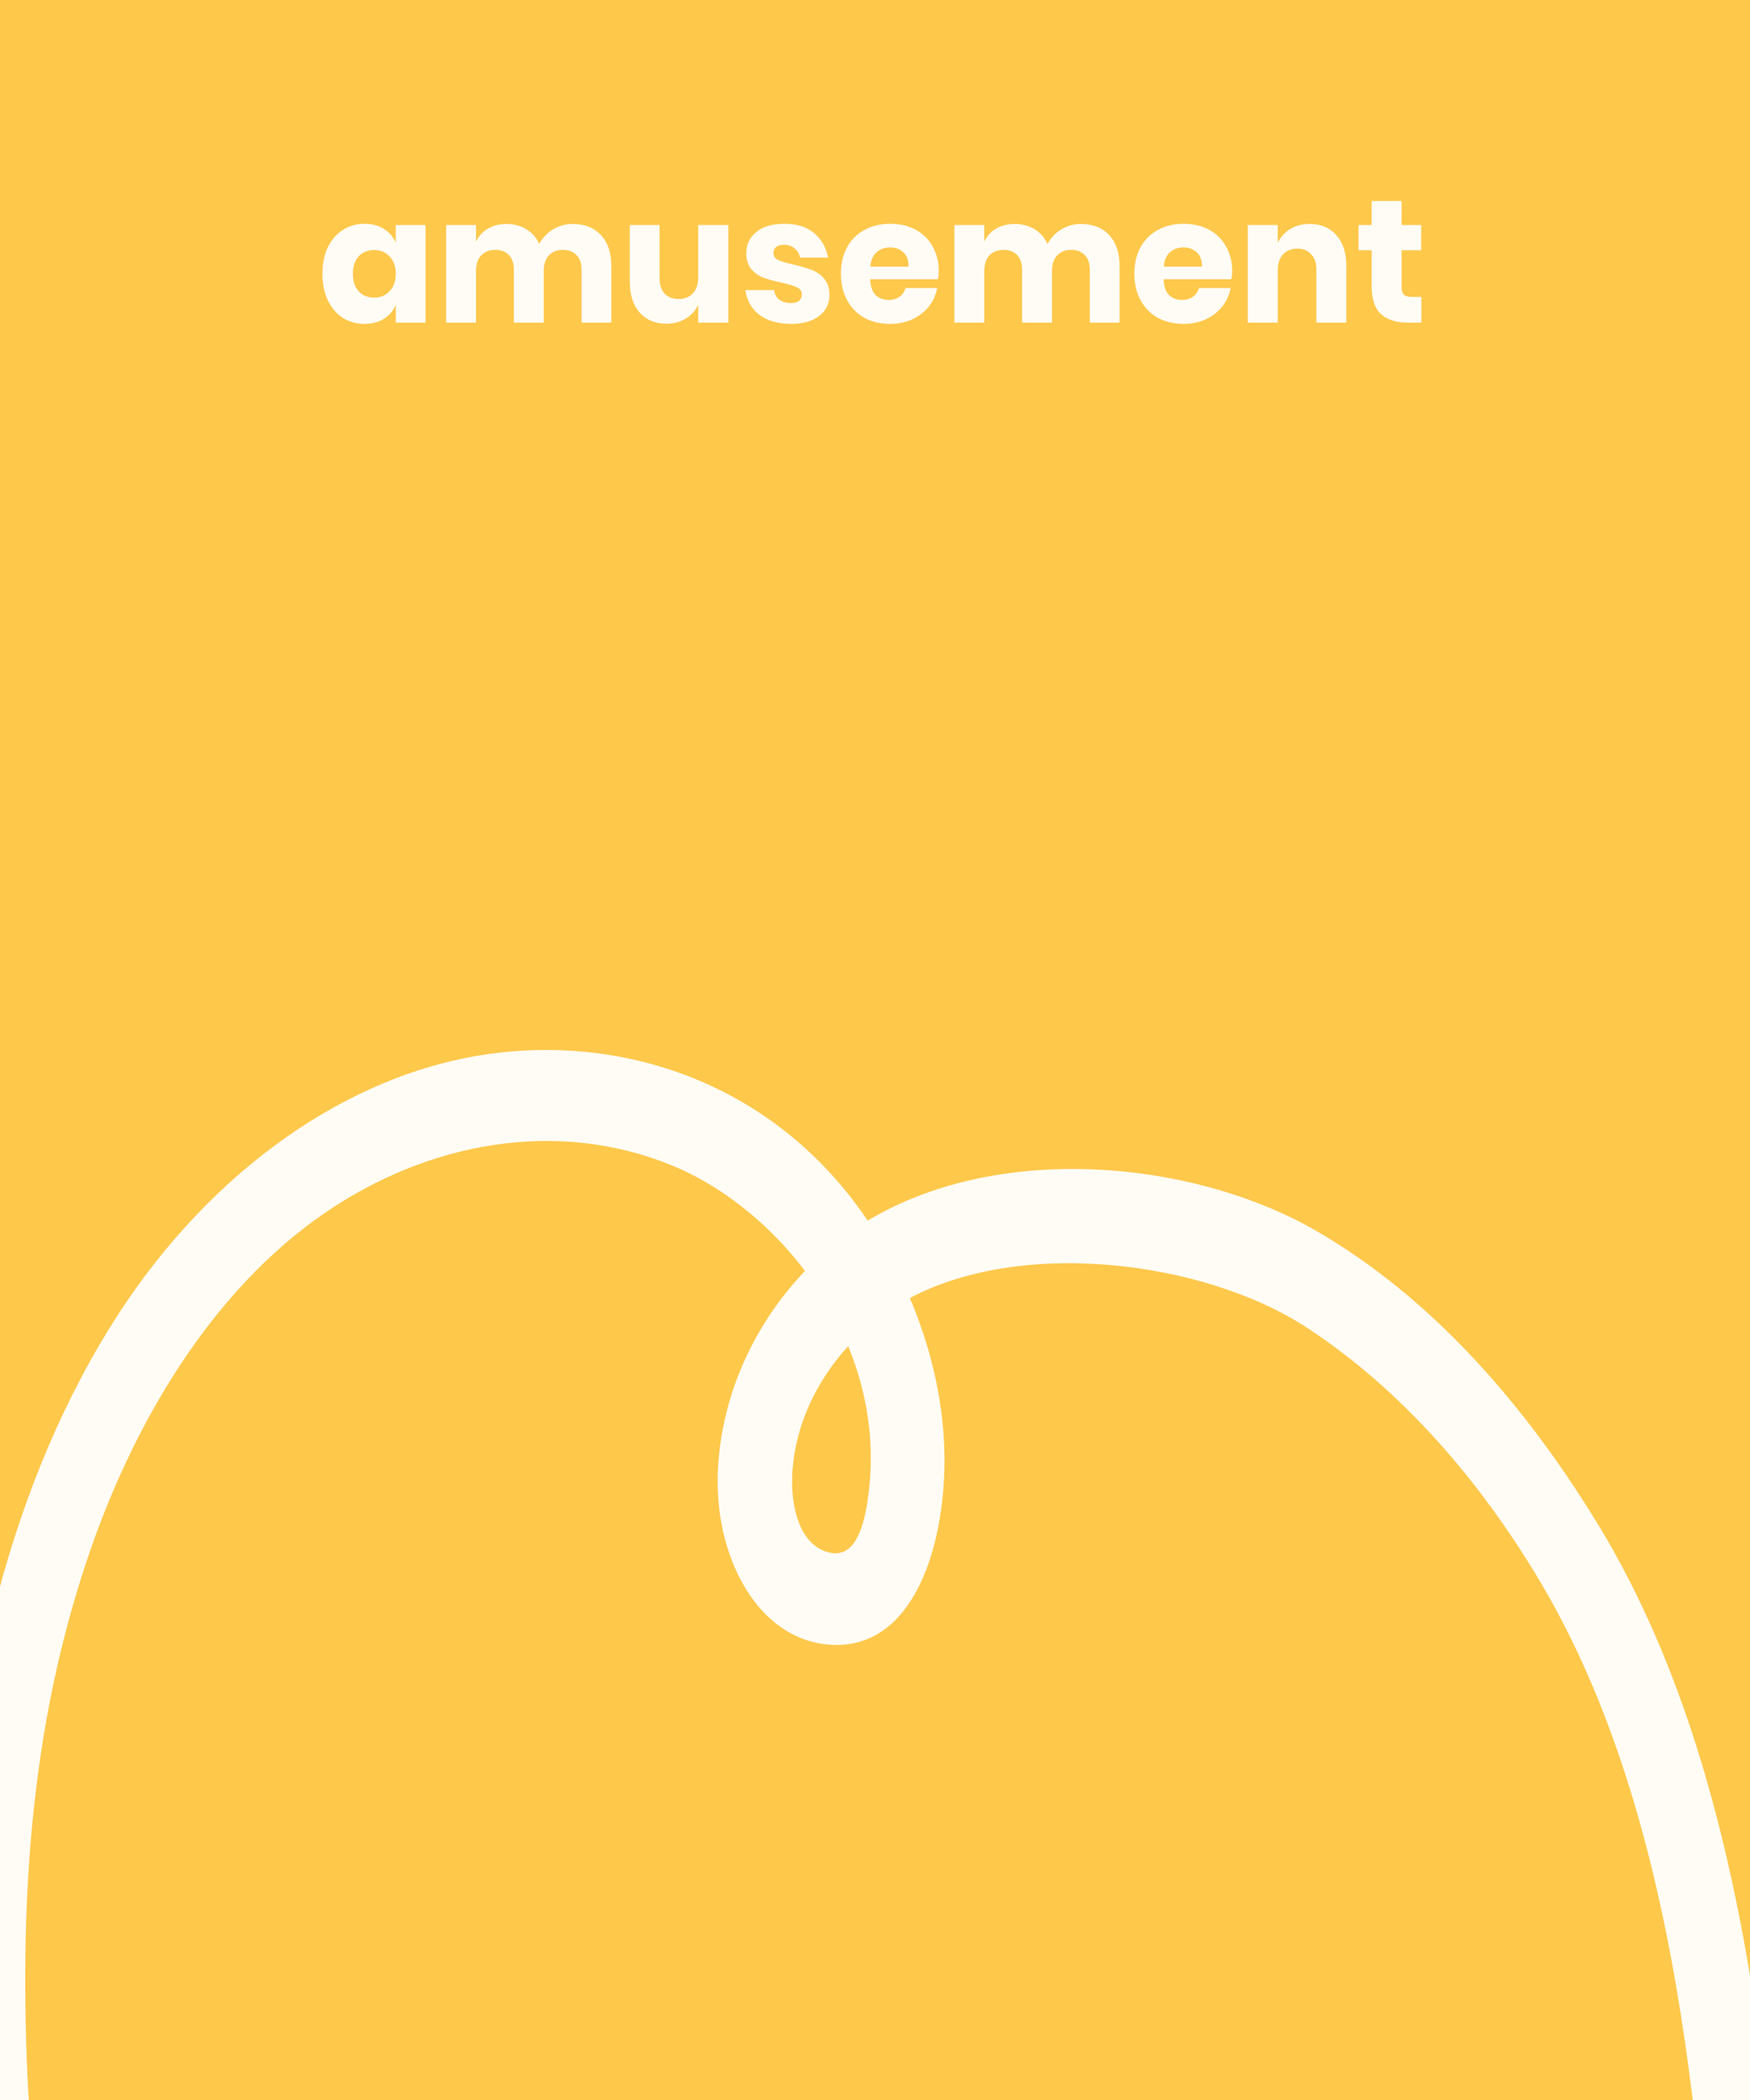 <svg width="320" height="384" viewBox="0 0 320 384" fill="none" xmlns="http://www.w3.org/2000/svg">
<rect x="0" y="0" width="320" height="384" fill="#333333" stroke="none"/>
<g id="amusement" clip-path="url(#clip0_298_13188)">
<rect width="320" height="384" fill="#FEC84B"/>
<path id="amusement_2" d="M66.672 40.92C68.037 40.92 69.211 41.229 70.192 41.848C71.173 42.467 71.899 43.309 72.368 44.376V41.144H77.808V59H72.368V55.768C71.899 56.835 71.173 57.677 70.192 58.296C69.211 58.915 68.037 59.224 66.672 59.224C65.2 59.224 63.877 58.861 62.704 58.136C61.552 57.389 60.635 56.323 59.952 54.936C59.291 53.549 58.96 51.928 58.96 50.072C58.96 48.195 59.291 46.573 59.952 45.208C60.635 43.821 61.552 42.765 62.704 42.04C63.877 41.293 65.2 40.92 66.672 40.92ZM68.432 45.72C67.259 45.72 66.309 46.104 65.584 46.872C64.88 47.64 64.528 48.707 64.528 50.072C64.528 51.437 64.88 52.504 65.584 53.272C66.309 54.04 67.259 54.424 68.432 54.424C69.584 54.424 70.523 54.029 71.248 53.24C71.995 52.451 72.368 51.395 72.368 50.072C72.368 48.728 71.995 47.672 71.248 46.904C70.523 46.115 69.584 45.72 68.432 45.72ZM104.711 40.952C106.909 40.952 108.637 41.635 109.895 43C111.154 44.344 111.783 46.221 111.783 48.632V59H106.343V49.272C106.343 48.141 106.034 47.267 105.415 46.648C104.818 46.008 103.997 45.688 102.951 45.688C101.863 45.688 100.999 46.029 100.359 46.712C99.741 47.373 99.431 48.312 99.431 49.528V59H93.96V49.272C93.96 48.141 93.661 47.267 93.064 46.648C92.466 46.008 91.645 45.688 90.6 45.688C89.511 45.688 88.647 46.019 88.007 46.68C87.368 47.341 87.047 48.291 87.047 49.528V59H81.576V41.144H87.047V44.184C87.517 43.181 88.231 42.392 89.192 41.816C90.173 41.24 91.314 40.952 92.615 40.952C93.981 40.952 95.186 41.272 96.231 41.912C97.277 42.531 98.066 43.427 98.6 44.6C99.218 43.491 100.061 42.605 101.127 41.944C102.215 41.283 103.41 40.952 104.711 40.952ZM133.179 41.144V59H127.675V55.768C127.163 56.813 126.395 57.645 125.371 58.264C124.369 58.883 123.195 59.192 121.851 59.192C119.803 59.192 118.171 58.509 116.955 57.144C115.761 55.779 115.163 53.901 115.163 51.512V41.144H120.603V50.84C120.603 52.056 120.913 53.005 121.531 53.688C122.171 54.349 123.025 54.68 124.091 54.68C125.201 54.68 126.075 54.328 126.715 53.624C127.355 52.92 127.675 51.917 127.675 50.616V41.144H133.179ZM143.446 40.92C145.708 40.92 147.51 41.485 148.854 42.616C150.22 43.747 151.073 45.24 151.414 47.096H146.294C146.145 46.371 145.804 45.805 145.27 45.4C144.758 44.973 144.108 44.76 143.318 44.76C142.7 44.76 142.23 44.899 141.91 45.176C141.59 45.432 141.43 45.805 141.43 46.296C141.43 46.851 141.718 47.267 142.294 47.544C142.892 47.821 143.82 48.099 145.078 48.376C146.444 48.696 147.564 49.027 148.438 49.368C149.313 49.688 150.07 50.221 150.71 50.968C151.35 51.715 151.67 52.717 151.67 53.976C151.67 55 151.393 55.907 150.838 56.696C150.284 57.485 149.484 58.104 148.438 58.552C147.393 59 146.156 59.224 144.726 59.224C142.316 59.224 140.385 58.691 138.934 57.624C137.484 56.557 136.598 55.032 136.278 53.048H141.558C141.644 53.816 141.964 54.403 142.518 54.808C143.094 55.213 143.83 55.416 144.726 55.416C145.345 55.416 145.814 55.277 146.134 55C146.454 54.701 146.614 54.317 146.614 53.848C146.614 53.229 146.316 52.792 145.718 52.536C145.142 52.259 144.193 51.971 142.87 51.672C141.548 51.395 140.46 51.096 139.606 50.776C138.753 50.456 138.017 49.944 137.398 49.24C136.78 48.515 136.47 47.533 136.47 46.296C136.47 44.696 137.078 43.405 138.294 42.424C139.51 41.421 141.228 40.92 143.446 40.92ZM171.66 49.592C171.66 50.04 171.607 50.531 171.5 51.064H159.116C159.18 52.408 159.522 53.379 160.14 53.976C160.759 54.552 161.548 54.84 162.508 54.84C163.319 54.84 163.991 54.637 164.524 54.232C165.058 53.827 165.41 53.304 165.58 52.664H171.372C171.138 53.923 170.626 55.053 169.836 56.056C169.047 57.037 168.044 57.816 166.828 58.392C165.612 58.947 164.258 59.224 162.764 59.224C161.015 59.224 159.458 58.861 158.092 58.136C156.748 57.389 155.692 56.323 154.924 54.936C154.156 53.549 153.772 51.928 153.772 50.072C153.772 48.195 154.146 46.573 154.892 45.208C155.66 43.821 156.727 42.765 158.092 42.04C159.458 41.293 161.015 40.92 162.764 40.92C164.535 40.92 166.092 41.283 167.436 42.008C168.78 42.733 169.815 43.757 170.54 45.08C171.287 46.381 171.66 47.885 171.66 49.592ZM166.124 48.76C166.146 47.587 165.826 46.712 165.164 46.136C164.524 45.539 163.724 45.24 162.764 45.24C161.762 45.24 160.93 45.539 160.268 46.136C159.607 46.733 159.234 47.608 159.148 48.76H166.124ZM197.649 40.952C199.846 40.952 201.574 41.635 202.833 43C204.092 44.344 204.721 46.221 204.721 48.632V59H199.281V49.272C199.281 48.141 198.972 47.267 198.353 46.648C197.756 46.008 196.934 45.688 195.889 45.688C194.801 45.688 193.937 46.029 193.297 46.712C192.678 47.373 192.369 48.312 192.369 49.528V59H186.897V49.272C186.897 48.141 186.598 47.267 186.001 46.648C185.404 46.008 184.582 45.688 183.537 45.688C182.449 45.688 181.585 46.019 180.945 46.68C180.305 47.341 179.985 48.291 179.985 49.528V59H174.513V41.144H179.985V44.184C180.454 43.181 181.169 42.392 182.129 41.816C183.11 41.24 184.252 40.952 185.553 40.952C186.918 40.952 188.124 41.272 189.169 41.912C190.214 42.531 191.004 43.427 191.537 44.6C192.156 43.491 192.998 42.605 194.065 41.944C195.153 41.283 196.348 40.952 197.649 40.952ZM225.317 49.592C225.317 50.04 225.263 50.531 225.157 51.064H212.773C212.837 52.408 213.178 53.379 213.797 53.976C214.415 54.552 215.205 54.84 216.165 54.84C216.975 54.84 217.647 54.637 218.181 54.232C218.714 53.827 219.066 53.304 219.237 52.664H225.029C224.794 53.923 224.282 55.053 223.493 56.056C222.703 57.037 221.701 57.816 220.485 58.392C219.269 58.947 217.914 59.224 216.421 59.224C214.671 59.224 213.114 58.861 211.749 58.136C210.405 57.389 209.349 56.323 208.581 54.936C207.813 53.549 207.429 51.928 207.429 50.072C207.429 48.195 207.802 46.573 208.549 45.208C209.317 43.821 210.383 42.765 211.749 42.04C213.114 41.293 214.671 40.92 216.421 40.92C218.191 40.92 219.749 41.283 221.093 42.008C222.437 42.733 223.471 43.757 224.197 45.08C224.943 46.381 225.317 47.885 225.317 49.592ZM219.781 48.76C219.802 47.587 219.482 46.712 218.821 46.136C218.181 45.539 217.381 45.24 216.421 45.24C215.418 45.24 214.586 45.539 213.925 46.136C213.263 46.733 212.89 47.608 212.805 48.76H219.781ZM239.497 40.952C241.545 40.952 243.167 41.635 244.361 43C245.577 44.365 246.185 46.243 246.185 48.632V59H240.713V49.272C240.713 48.077 240.393 47.149 239.753 46.488C239.135 45.805 238.303 45.464 237.257 45.464C236.148 45.464 235.263 45.816 234.601 46.52C233.961 47.224 233.641 48.227 233.641 49.528V59H228.169V41.144H233.641V44.408C234.153 43.341 234.911 42.499 235.913 41.88C236.937 41.261 238.132 40.952 239.497 40.952ZM259.906 54.296V59H257.442C255.352 59 253.72 58.488 252.546 57.464C251.394 56.419 250.818 54.701 250.818 52.312V45.752H248.418V41.144H250.818V36.76H256.29V41.144H259.874V45.752H256.29V52.408C256.29 53.112 256.429 53.603 256.706 53.88C257.005 54.157 257.496 54.296 258.178 54.296H259.906Z" fill="#FFFCF5"/>
<path id="Vector" d="M22.369 464.257C10.857 436.268 5.69 404.64 4.784 373.403C3.877 342.167 6.506 313.786 15.616 286.132C24.227 259.934 38.957 235.919 59.126 221.981C78.252 208.769 101.82 204.515 122.805 213.08C142.611 221.141 162.462 245.492 158.791 273.369C158.066 278.967 156.389 285.796 150.724 283.613C145.738 281.654 144.469 274.433 144.922 268.723C146.01 255.176 154.848 244.316 164.275 238.55C184.897 226.011 219.808 230.209 239.025 242.805C255.931 253.888 270.343 270.234 281.629 289.211C307.327 332.539 311.484 392.1 314.385 445.168C314.974 455.916 328.571 455.972 327.981 445.168C324.899 388.742 320.244 325.094 292.506 279.247C278.819 256.631 261.505 237.095 240.657 225.059C216.137 210.897 175.515 208.042 151.675 228.194C140.707 237.431 132.141 251.929 131.28 268.667C130.464 284.173 138.26 299.735 151.675 300.743C166.858 301.862 172.614 283.221 172.705 267.435C172.796 251.649 167.176 235.919 158.972 223.66C141.886 197.91 113.423 188.673 87.407 193.039C61.392 197.406 36.555 216.047 20.058 242.805C0.659 274.153 -7.589 313.282 -8.813 352.243C-10.127 393.388 -4.598 435.82 10.63 472.766C14.619 482.394 26.312 473.885 22.369 464.313V464.257Z" fill="#FFFCF5"/>
</g>
<defs>
<clipPath id="clip0_298_13188">
<rect width="320" height="384" fill="white"/>
</clipPath>
</defs>
</svg>
